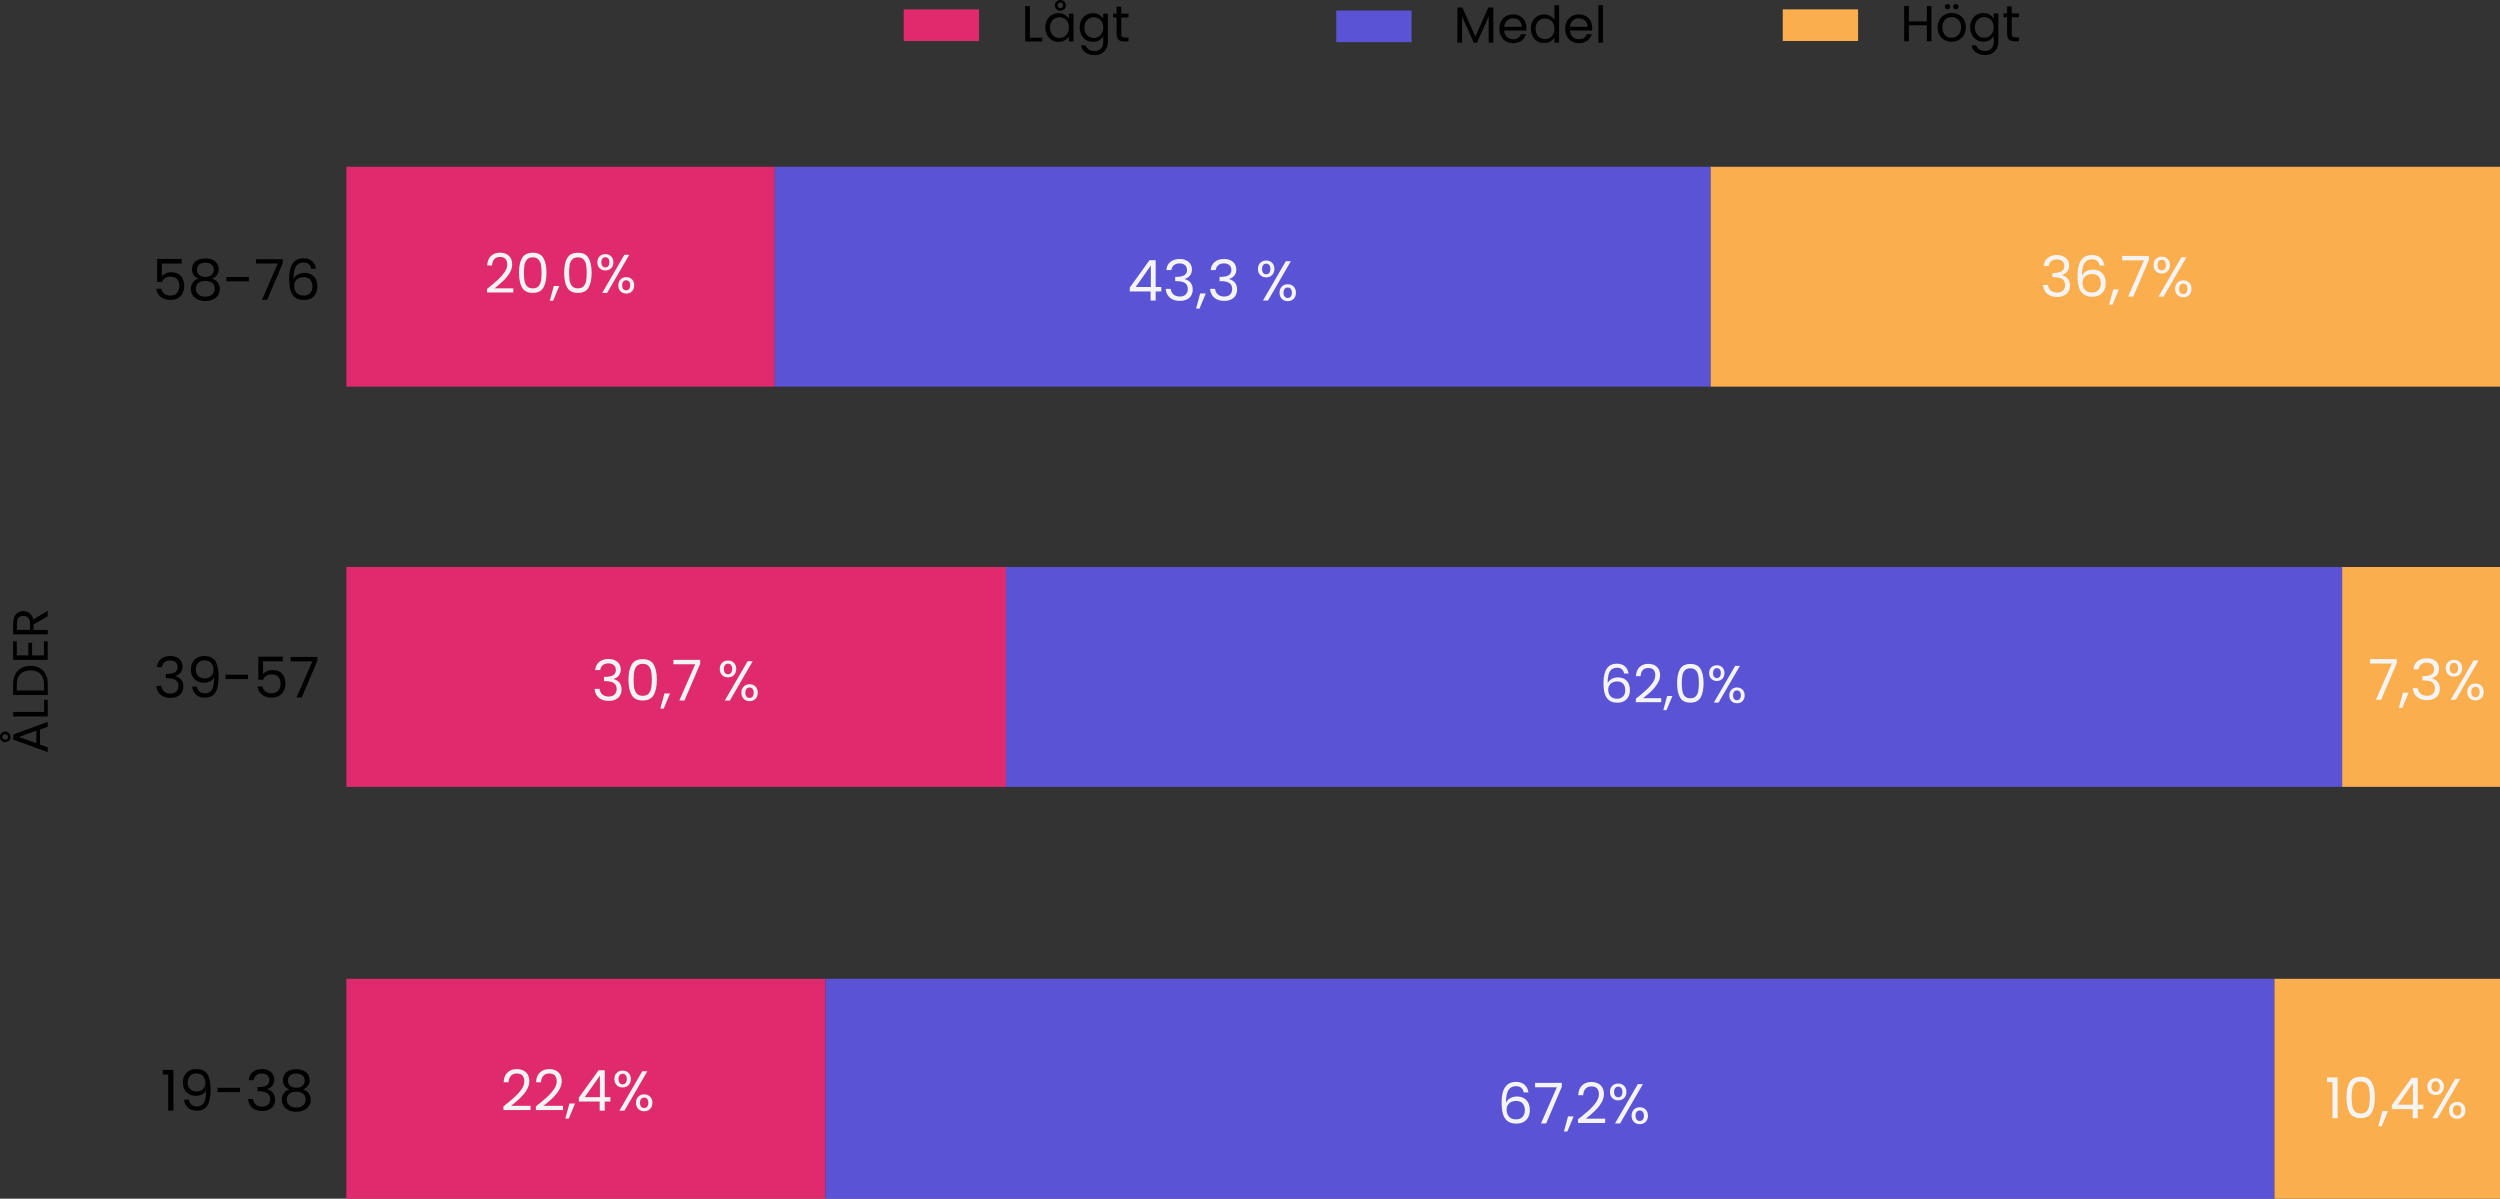 <?xml version="1.0" encoding="UTF-8"?>
<svg id="Lager_1" data-name="Lager 1" xmlns="http://www.w3.org/2000/svg" viewBox="0 0 443.44 212.61">
  <rect x="0" y="0" width="443.44" height="212.61" fill="#333333" stroke="none"/>
  <defs>
    <style>
      .cls-1 {
        fill: #5b53d5;
      }

      .cls-2 {
        fill: #faae4e;
      }

      .cls-3 {
        fill: #f4f4f4;
      }

      .cls-4 {
        fill: #df2b6d;
      }
    </style>
  </defs>
  <rect class="cls-4" x="61.44" y="29.58" width="75.99" height="39"/>
  <rect class="cls-1" x="137.43" y="29.58" width="165.99" height="39"/>
  <rect class="cls-2" x="303.43" y="29.58" width="140.02" height="39"/>
  <rect class="cls-4" x="160.3" y="1.66" width="13.36" height="5.61"/>
  <rect class="cls-1" x="237.02" y="1.87" width="13.36" height="5.61"/>
  <rect class="cls-2" x="316.22" y="1.66" width="13.36" height="5.61"/>
  <rect class="cls-4" x="61.44" y="100.57" width="117" height="39"/>
  <rect class="cls-1" x="178.44" y="100.57" width="237" height="39"/>
  <rect class="cls-2" x="415.44" y="100.57" width="28" height="39"/>
  <rect class="cls-4" x="61.44" y="173.61" width="85" height="39"/>
  <rect class="cls-1" x="146.44" y="173.61" width="256.98" height="39"/>
  <rect class="cls-2" x="403.43" y="173.61" width="40.02" height="39"/>
  <g>
    <path class="cls-3" d="M200.39,51.7v-.69l3.51-4.86h1.09v4.76h1v.79h-1v1.61h-.9v-1.61h-3.7ZM204.13,47.1l-2.69,3.81h2.69v-3.81Z"/>
    <path class="cls-3" d="M207.59,46.46c.43-.35.98-.52,1.66-.52.45,0,.84.08,1.17.25s.58.38.75.67.25.6.25.95c0,.41-.12.77-.35,1.07-.24.3-.54.49-.92.58v.05c.43.11.78.32,1.03.63s.38.72.38,1.23c0,.38-.09.72-.26,1.03s-.43.54-.78.71c-.35.17-.76.26-1.25.26-.71,0-1.29-.18-1.74-.55-.45-.37-.71-.9-.76-1.58h.88c.05.4.21.73.49.98.28.25.65.38,1.12.38s.82-.12,1.06-.37.37-.56.37-.95c0-.5-.17-.86-.5-1.08-.33-.22-.84-.33-1.51-.33h-.23v-.76h.24c.61,0,1.08-.11,1.39-.3s.47-.5.47-.92c0-.35-.12-.64-.35-.85-.23-.21-.56-.32-.98-.32s-.75.11-1,.32c-.25.21-.4.5-.45.86h-.89c.05-.61.28-1.09.71-1.44Z"/>
    <path class="cls-3" d="M213.88,52.05l-1.12,2.69h-.61l.73-2.69h1Z"/>
    <path class="cls-3" d="M215.46,46.46c.43-.35.98-.52,1.66-.52.45,0,.84.08,1.17.25s.58.38.75.67.25.6.25.95c0,.41-.12.77-.35,1.07-.24.3-.54.49-.92.58v.05c.43.11.78.32,1.03.63s.38.72.38,1.23c0,.38-.09.72-.26,1.03s-.43.54-.78.71c-.35.17-.76.26-1.25.26-.71,0-1.29-.18-1.74-.55-.45-.37-.71-.9-.76-1.58h.88c.05.4.21.73.49.98.28.25.65.38,1.12.38s.82-.12,1.06-.37.37-.56.37-.95c0-.5-.17-.86-.5-1.08-.33-.22-.84-.33-1.51-.33h-.23v-.76h.24c.61,0,1.08-.11,1.39-.3s.47-.5.47-.92c0-.35-.12-.64-.35-.85-.23-.21-.56-.32-.98-.32s-.75.11-1,.32c-.25.21-.4.5-.45.86h-.89c.05-.61.28-1.09.71-1.44Z"/>
    <path class="cls-3" d="M223.54,46.62c.27-.27.62-.41,1.05-.41s.78.13,1.05.41c.27.27.41.63.41,1.08s-.14.82-.41,1.09c-.27.27-.62.41-1.05.41s-.78-.14-1.05-.41c-.27-.27-.41-.63-.41-1.09s.14-.82.41-1.08ZM224.06,47.01c-.13.16-.2.39-.2.7s.06.54.2.7c.13.16.31.24.53.24s.41-.08.54-.25c.13-.16.2-.39.2-.69s-.07-.54-.2-.7-.31-.24-.54-.24-.4.08-.53.24ZM228.97,46.33l-4.05,6.98h-.9l4.05-6.98h.9ZM227.37,50.83c.27-.27.62-.41,1.05-.41s.77.13,1.04.41c.27.27.41.63.41,1.09s-.14.82-.41,1.09-.62.41-1.04.41-.78-.13-1.05-.41c-.27-.27-.41-.63-.41-1.09s.14-.83.41-1.09ZM227.87,51.23c-.13.16-.2.39-.2.7s.07.53.2.68c.13.16.31.24.54.24s.41-.08.54-.24c.13-.16.2-.38.2-.68s-.07-.54-.2-.7c-.13-.16-.31-.23-.54-.23s-.41.08-.54.23Z"/>
  </g>
  <g>
    <path class="cls-3" d="M363.19,45.76c.43-.35.98-.52,1.66-.52.45,0,.84.08,1.17.25s.58.38.75.67.25.6.25.95c0,.41-.12.77-.35,1.07-.24.3-.54.49-.92.58v.05c.43.11.78.32,1.03.63.25.31.38.72.38,1.23,0,.38-.09.72-.26,1.03-.17.3-.43.54-.78.71s-.76.26-1.25.26c-.71,0-1.29-.18-1.74-.55-.45-.37-.71-.9-.76-1.58h.88c.05.4.21.73.49.98.28.25.65.38,1.12.38s.82-.12,1.07-.37.37-.56.37-.95c0-.5-.17-.86-.5-1.08-.33-.22-.84-.33-1.51-.33h-.23v-.76h.24c.61,0,1.08-.11,1.39-.3s.47-.5.47-.92c0-.35-.12-.64-.34-.85-.23-.21-.56-.32-.99-.32s-.75.11-1,.32c-.25.21-.4.5-.45.86h-.89c.05-.61.28-1.09.71-1.44Z"/>
    <path class="cls-3" d="M371.05,45.99c-.59,0-1.04.23-1.33.69-.29.46-.44,1.21-.43,2.25.15-.35.41-.62.76-.82.36-.2.75-.29,1.2-.29.69,0,1.23.21,1.64.64.41.43.62,1.02.62,1.77,0,.45-.09.86-.26,1.22-.18.36-.44.65-.8.86-.36.21-.79.32-1.29.32-.69,0-1.22-.15-1.61-.46-.39-.31-.66-.73-.81-1.27s-.23-1.21-.23-2c0-2.45.85-3.67,2.56-3.67.65,0,1.17.18,1.54.53s.59.8.66,1.34h-.84c-.15-.74-.6-1.11-1.37-1.11ZM370.25,48.77c-.25.12-.46.29-.62.53-.16.24-.24.53-.24.87,0,.51.15.92.44,1.24.29.32.71.47,1.26.47.47,0,.84-.14,1.12-.43s.42-.68.42-1.17c0-.52-.13-.93-.4-1.23-.27-.3-.66-.44-1.17-.44-.29,0-.56.06-.81.17Z"/>
    <path class="cls-3" d="M375.83,51.35l-1.12,2.69h-.61l.73-2.69h1Z"/>
    <path class="cls-3" d="M381.17,46.09l-2.78,6.52h-.92l2.82-6.43h-3.86v-.78h4.74v.69Z"/>
    <path class="cls-3" d="M382.39,45.93c.27-.27.62-.41,1.05-.41s.78.13,1.05.41c.27.27.41.63.41,1.08s-.14.82-.41,1.09c-.27.27-.62.41-1.05.41s-.78-.14-1.05-.41c-.27-.27-.41-.63-.41-1.09s.14-.82.41-1.08ZM382.91,46.32c-.13.16-.2.39-.2.7s.06.54.2.7c.13.16.31.24.53.24s.41-.08.54-.25c.13-.16.2-.39.2-.69s-.07-.54-.2-.7c-.13-.16-.31-.24-.54-.24s-.4.08-.53.24ZM387.82,45.63l-4.05,6.98h-.9l4.05-6.98h.9ZM386.22,50.14c.27-.27.62-.41,1.05-.41s.78.13,1.04.41c.27.27.41.63.41,1.09s-.13.82-.41,1.09c-.27.27-.62.41-1.04.41s-.78-.13-1.05-.41c-.27-.27-.41-.63-.41-1.09s.14-.83.41-1.09ZM386.72,50.54c-.13.16-.2.39-.2.7s.07.53.2.68c.13.16.31.24.54.24s.41-.08.54-.24c.13-.16.2-.38.2-.68s-.07-.54-.2-.7c-.13-.16-.31-.23-.54-.23s-.41.08-.54.23Z"/>
  </g>
  <g>
    <path class="cls-3" d="M106.28,117.41c.43-.35.98-.52,1.66-.52.45,0,.84.08,1.17.25s.58.38.75.67.25.6.25.95c0,.41-.12.77-.35,1.07-.24.3-.54.49-.92.58v.05c.43.11.78.32,1.03.63s.38.72.38,1.23c0,.38-.09.72-.26,1.03s-.43.54-.78.71c-.35.17-.76.26-1.25.26-.71,0-1.29-.18-1.74-.55-.45-.37-.71-.9-.76-1.58h.88c.05.4.21.73.49.98.28.25.65.38,1.12.38s.82-.12,1.06-.37.37-.56.37-.95c0-.5-.17-.86-.5-1.08-.33-.22-.84-.33-1.51-.33h-.23v-.76h.24c.61,0,1.08-.11,1.39-.3s.47-.5.47-.92c0-.35-.12-.64-.35-.85-.23-.21-.56-.32-.98-.32s-.75.11-1,.32c-.25.21-.4.5-.45.86h-.89c.05-.61.28-1.09.71-1.44Z"/>
    <path class="cls-3" d="M112.04,117.88c.37-.64,1.03-.96,1.96-.96s1.58.32,1.95.96c.37.64.56,1.54.56,2.68s-.19,2.07-.56,2.72c-.37.65-1.02.97-1.95.97s-1.59-.32-1.96-.97c-.37-.65-.56-1.55-.56-2.72s.19-2.04.56-2.68ZM115.5,119.09c-.08-.4-.23-.73-.47-.97-.24-.25-.58-.37-1.02-.37s-.8.12-1.04.37c-.24.25-.39.57-.47.97s-.11.9-.11,1.47.04,1.1.11,1.51c.08.41.23.73.47.98.24.25.58.37,1.04.37s.79-.12,1.02-.37c.24-.25.39-.57.47-.98.08-.41.12-.91.12-1.51s-.04-1.07-.12-1.47Z"/>
    <path class="cls-3" d="M118.85,123l-1.12,2.69h-.61l.73-2.69h1Z"/>
    <path class="cls-3" d="M124.19,117.74l-2.78,6.52h-.92l2.82-6.43h-3.86v-.78h4.74v.69Z"/>
    <path class="cls-3" d="M128.08,117.57c.27-.27.62-.41,1.05-.41s.78.13,1.05.41c.27.27.41.63.41,1.08s-.14.82-.41,1.09c-.27.27-.62.41-1.05.41s-.78-.14-1.05-.41c-.27-.27-.41-.63-.41-1.09s.14-.82.41-1.08ZM128.6,117.96c-.13.16-.2.39-.2.7s.06.54.2.7c.13.16.31.24.53.24s.41-.08.54-.25c.13-.16.2-.39.2-.69s-.07-.54-.2-.7-.31-.24-.54-.24-.4.08-.53.24ZM133.51,117.28l-4.05,6.98h-.9l4.05-6.98h.9ZM131.91,121.78c.27-.27.62-.41,1.05-.41s.77.13,1.04.41c.27.27.41.63.41,1.09s-.14.82-.41,1.09-.62.41-1.04.41-.78-.13-1.05-.41c-.27-.27-.41-.63-.41-1.09s.14-.83.41-1.09ZM132.41,122.18c-.13.16-.2.39-.2.7s.07.53.2.68c.13.16.31.24.54.24s.41-.08.54-.24c.13-.16.2-.38.2-.68s-.07-.54-.2-.7c-.13-.16-.31-.23-.54-.23s-.41.08-.54.23Z"/>
  </g>
  <g>
    <path class="cls-3" d="M425.13,117.61l-2.78,6.52h-.92l2.82-6.43h-3.86v-.78h4.74v.69Z"/>
    <path class="cls-3" d="M427.23,122.87l-1.12,2.69h-.61l.73-2.69h1Z"/>
    <path class="cls-3" d="M428.81,117.28c.43-.35.98-.52,1.66-.52.45,0,.84.08,1.17.25s.58.38.75.67.25.6.25.95c0,.41-.12.77-.36,1.07-.24.3-.54.49-.92.58v.05c.43.11.78.32,1.03.63.25.31.38.72.38,1.23,0,.38-.09.72-.26,1.03-.17.3-.43.54-.78.71-.35.17-.76.26-1.25.26-.71,0-1.29-.18-1.74-.55s-.71-.9-.76-1.58h.88c.05.4.21.73.49.98.28.25.65.38,1.12.38s.82-.12,1.06-.37.37-.56.37-.95c0-.5-.17-.86-.5-1.08-.33-.22-.84-.33-1.51-.33h-.23v-.76h.24c.61,0,1.08-.11,1.39-.3s.47-.5.47-.92c0-.35-.12-.64-.35-.85-.23-.21-.56-.32-.98-.32s-.75.11-1,.32c-.25.21-.4.5-.45.86h-.89c.05-.61.28-1.09.71-1.44Z"/>
    <path class="cls-3" d="M434.22,117.44c.27-.27.62-.41,1.05-.41s.78.13,1.05.41c.27.27.41.63.41,1.08s-.14.82-.41,1.09c-.27.27-.62.41-1.05.41s-.78-.14-1.05-.41c-.27-.27-.41-.63-.41-1.09s.14-.82.41-1.08ZM434.73,117.83c-.13.16-.2.39-.2.7s.06.54.2.7c.13.16.31.24.53.24s.41-.08.54-.25c.13-.16.2-.39.2-.69s-.07-.54-.2-.7c-.13-.16-.31-.24-.54-.24s-.4.08-.53.24ZM439.64,117.15l-4.05,6.98h-.9l4.05-6.98h.9ZM438.05,121.65c.27-.27.62-.41,1.05-.41s.78.13,1.04.41c.27.27.41.63.41,1.09s-.13.82-.41,1.09c-.27.27-.62.41-1.04.41s-.78-.13-1.05-.41c-.27-.27-.41-.63-.41-1.09s.14-.83.41-1.09ZM438.55,122.05c-.13.16-.2.39-.2.7s.07.53.2.68c.13.16.31.24.54.24s.41-.08.54-.24c.13-.16.2-.38.2-.68s-.07-.54-.2-.7c-.13-.16-.31-.23-.54-.23s-.41.08-.54.23Z"/>
  </g>
  <g>
    <path class="cls-3" d="M91.29,194.59c.48-.44.88-.89,1.21-1.37.33-.48.5-.94.5-1.4,0-.43-.1-.78-.31-1.03s-.55-.38-1.02-.38-.8.14-1.05.42c-.25.28-.39.66-.41,1.14h-.88c.03-.75.25-1.32.68-1.73.43-.41.98-.61,1.65-.61s1.23.19,1.63.57.6.9.6,1.57c0,.55-.17,1.09-.49,1.61-.33.52-.71.98-1.12,1.38-.42.4-.96.86-1.61,1.38h3.44v.76h-4.81v-.65c.85-.68,1.51-1.24,1.99-1.67Z"/>
    <path class="cls-3" d="M97.04,194.59c.48-.44.88-.89,1.21-1.37.33-.48.5-.94.5-1.4,0-.43-.1-.78-.31-1.03s-.55-.38-1.02-.38-.8.14-1.05.42c-.25.28-.39.66-.41,1.14h-.88c.03-.75.25-1.32.68-1.73.43-.41.98-.61,1.65-.61s1.23.19,1.63.57.6.9.6,1.57c0,.55-.17,1.09-.49,1.61-.33.52-.71.98-1.12,1.38-.42.4-.96.86-1.61,1.38h3.44v.76h-4.81v-.65c.85-.68,1.51-1.24,1.99-1.67Z"/>
    <path class="cls-3" d="M102,195.74l-1.12,2.69h-.61l.73-2.69h1Z"/>
    <path class="cls-3" d="M102.67,195.39v-.69l3.51-4.86h1.09v4.76h1v.79h-1v1.61h-.9v-1.61h-3.7ZM106.41,190.79l-2.69,3.81h2.69v-3.81Z"/>
    <path class="cls-3" d="M109.39,190.31c.27-.27.62-.41,1.05-.41s.78.13,1.05.41c.27.27.41.63.41,1.08s-.14.82-.41,1.09c-.27.27-.62.41-1.05.41s-.78-.14-1.05-.41c-.27-.27-.41-.63-.41-1.09s.14-.82.41-1.08ZM109.91,190.7c-.13.16-.2.39-.2.7s.06.54.2.7c.13.16.31.24.53.24s.41-.08.54-.25c.13-.16.2-.39.2-.69s-.07-.54-.2-.7-.31-.24-.54-.24-.4.08-.53.24ZM114.82,190.02l-4.05,6.98h-.9l4.05-6.98h.9ZM113.22,194.52c.27-.27.62-.41,1.05-.41s.77.13,1.04.41c.27.27.41.63.41,1.09s-.14.82-.41,1.09-.62.41-1.04.41-.78-.13-1.05-.41c-.27-.27-.41-.63-.41-1.09s.14-.83.41-1.09ZM113.72,194.92c-.13.16-.2.39-.2.7s.07.53.2.68c.13.16.31.24.54.24s.41-.08.54-.24c.13-.16.2-.38.2-.68s-.07-.54-.2-.7c-.13-.16-.31-.23-.54-.23s-.41.08-.54.23Z"/>
  </g>
  <g>
    <path class="cls-3" d="M268.89,192.66c-.59,0-1.04.23-1.33.69-.29.46-.44,1.21-.43,2.25.15-.35.41-.62.77-.82.36-.2.75-.29,1.19-.29.69,0,1.23.21,1.65.64.41.43.62,1.02.62,1.77,0,.45-.09.86-.27,1.22-.18.36-.44.65-.8.86-.36.21-.79.32-1.29.32-.69,0-1.22-.15-1.61-.46-.39-.31-.66-.73-.81-1.27s-.23-1.21-.23-2c0-2.45.85-3.67,2.56-3.67.65,0,1.17.18,1.54.53.37.35.59.8.66,1.34h-.84c-.15-.74-.6-1.11-1.37-1.11ZM268.09,195.44c-.25.12-.46.29-.61.53-.16.24-.24.53-.24.87,0,.51.15.92.44,1.24s.71.47,1.26.47c.47,0,.84-.14,1.11-.43.28-.29.42-.68.42-1.17,0-.52-.13-.93-.4-1.23-.27-.3-.66-.44-1.17-.44-.29,0-.56.06-.81.17Z"/>
    <path class="cls-3" d="M277.03,192.76l-2.78,6.52h-.92l2.82-6.43h-3.86v-.78h4.74v.69Z"/>
    <path class="cls-3" d="M279.13,198.02l-1.12,2.69h-.61l.73-2.69h1Z"/>
    <path class="cls-3" d="M281.9,196.88c.48-.44.88-.89,1.21-1.37.33-.48.5-.94.5-1.4,0-.43-.11-.78-.32-1.03s-.55-.38-1.01-.38-.8.14-1.05.42c-.25.28-.39.66-.41,1.14h-.88c.03-.75.25-1.32.68-1.73s.98-.61,1.65-.61,1.23.19,1.63.57.6.9.6,1.57c0,.55-.17,1.09-.49,1.61-.33.52-.71.98-1.12,1.38-.42.4-.96.86-1.61,1.38h3.44v.76h-4.81v-.65c.85-.68,1.51-1.24,1.99-1.67Z"/>
    <path class="cls-3" d="M285.98,192.6c.27-.27.62-.41,1.05-.41s.78.13,1.05.41c.27.27.41.63.41,1.08s-.14.82-.41,1.09c-.27.27-.62.41-1.05.41s-.78-.14-1.05-.41c-.27-.27-.41-.63-.41-1.09s.14-.82.41-1.08ZM286.5,192.99c-.13.16-.2.39-.2.7s.07.54.2.7c.13.16.31.24.54.24s.41-.08.54-.25c.13-.16.2-.39.2-.69s-.07-.54-.2-.7c-.13-.16-.31-.24-.54-.24s-.41.08-.54.24ZM291.41,192.3l-4.05,6.98h-.9l4.05-6.98h.9ZM289.81,196.81c.27-.27.62-.41,1.05-.41s.77.13,1.04.41.41.63.41,1.09-.14.82-.41,1.09c-.27.27-.62.41-1.04.41s-.78-.13-1.05-.41c-.27-.27-.41-.63-.41-1.09s.14-.83.41-1.09ZM290.31,197.21c-.13.16-.2.39-.2.7s.07.53.2.68c.13.16.31.24.54.24s.41-.08.54-.24c.13-.16.2-.38.2-.68s-.07-.54-.2-.7c-.13-.16-.31-.23-.54-.23s-.41.08-.54.23Z"/>
  </g>
  <g>
    <path class="cls-3" d="M412.77,191.94v-.83h1.88v7.23h-.92v-6.4h-.96Z"/>
    <path class="cls-3" d="M416.77,191.96c.37-.64,1.03-.96,1.96-.96s1.58.32,1.95.96c.37.64.56,1.54.56,2.68s-.19,2.07-.56,2.72c-.37.65-1.02.97-1.95.97s-1.59-.32-1.96-.97c-.37-.65-.56-1.55-.56-2.72s.19-2.04.56-2.68ZM420.23,193.17c-.08-.4-.23-.73-.47-.97-.24-.25-.58-.37-1.02-.37s-.8.12-1.04.37c-.24.25-.39.57-.47.97-.08.4-.11.9-.11,1.47s.04,1.1.11,1.51c.08.41.23.73.47.98.24.25.58.37,1.04.37s.79-.12,1.02-.37c.24-.25.39-.57.47-.98.08-.41.12-.91.12-1.51s-.04-1.07-.12-1.47Z"/>
    <path class="cls-3" d="M423.58,197.08l-1.12,2.69h-.61l.73-2.69h1Z"/>
    <path class="cls-3" d="M424.25,196.73v-.69l3.51-4.86h1.09v4.76h1v.79h-1v1.61h-.9v-1.61h-3.7ZM427.99,192.13l-2.69,3.81h2.69v-3.81Z"/>
    <path class="cls-3" d="M430.97,191.65c.27-.27.62-.41,1.05-.41s.78.13,1.05.41c.27.27.41.63.41,1.08s-.14.82-.41,1.09c-.27.27-.62.41-1.05.41s-.78-.14-1.05-.41c-.27-.27-.41-.63-.41-1.09s.14-.82.41-1.08ZM431.49,192.04c-.13.16-.2.39-.2.7s.06.54.2.7c.13.16.31.24.53.24s.41-.08.54-.25c.13-.16.2-.39.2-.69s-.07-.54-.2-.7c-.13-.16-.31-.24-.54-.24s-.4.08-.53.24ZM436.4,191.36l-4.05,6.98h-.9l4.05-6.98h.9ZM434.8,195.86c.27-.27.62-.41,1.05-.41s.78.13,1.04.41c.27.27.41.63.41,1.09s-.13.82-.41,1.09c-.27.27-.62.41-1.04.41s-.78-.13-1.05-.41c-.27-.27-.41-.63-.41-1.09s.14-.83.41-1.09ZM435.3,196.26c-.13.16-.2.39-.2.7s.07.53.2.68c.13.16.31.24.54.24s.41-.08.54-.24c.13-.16.2-.38.2-.68s-.07-.54-.2-.7c-.13-.16-.31-.23-.54-.23s-.41.08-.54.23Z"/>
  </g>
  <g>
    <path d="M32.22,46.74h-3.51v2.28c.15-.21.38-.39.68-.52.3-.14.62-.21.97-.21.55,0,1,.12,1.35.35.35.23.59.53.74.89.15.36.23.75.23,1.15,0,.48-.09.91-.27,1.29-.18.38-.46.68-.82.9-.37.22-.83.33-1.38.33-.7,0-1.27-.18-1.7-.54-.43-.36-.7-.84-.79-1.44h.89c.09.38.27.68.55.89.28.21.63.32,1.06.32.53,0,.92-.16,1.19-.48.27-.32.4-.73.4-1.25s-.13-.92-.4-1.21c-.27-.28-.66-.42-1.18-.42-.35,0-.66.08-.93.25s-.46.4-.57.69h-.86v-4.08h4.35v.8Z"/>
    <path d="M34.35,48.78c-.2-.28-.3-.62-.3-1.02,0-.36.09-.69.27-.98.18-.29.45-.52.81-.69.36-.17.79-.25,1.29-.25s.94.08,1.29.25c.36.17.63.4.81.69.18.29.27.62.27.98,0,.39-.1.73-.31,1.02-.21.29-.49.5-.85.65.41.13.74.35.98.66.24.32.37.7.37,1.15s-.11.81-.32,1.14-.52.57-.9.75c-.39.18-.84.27-1.35.27s-.95-.09-1.33-.27c-.38-.18-.68-.43-.9-.75s-.32-.7-.32-1.14.12-.83.36-1.15c.24-.32.57-.54.98-.66-.37-.15-.66-.36-.86-.64ZM35.21,50.16c-.31.23-.47.58-.47,1.04,0,.43.15.77.45,1.03.3.26.71.39,1.23.39s.92-.13,1.22-.39c.3-.26.45-.6.45-1.03s-.15-.79-.46-1.02-.71-.35-1.21-.35-.9.11-1.21.34ZM37.52,46.93c-.27-.22-.63-.33-1.1-.33s-.82.11-1.09.33-.4.54-.4.95c0,.37.14.67.42.9.28.23.63.34,1.07.34s.81-.11,1.08-.34c.28-.23.42-.53.42-.91,0-.41-.13-.72-.4-.94Z"/>
    <path d="M44.15,49.13v.77h-3.99v-.77h3.99Z"/>
    <path d="M50.16,46.66l-2.78,6.52h-.92l2.82-6.43h-3.86v-.78h4.74v.69Z"/>
    <path d="M53.83,46.56c-.59,0-1.04.23-1.33.69-.29.46-.44,1.21-.43,2.25.15-.35.41-.62.77-.81.36-.2.75-.29,1.19-.29.69,0,1.23.21,1.65.64s.62,1.02.62,1.77c0,.45-.09.86-.27,1.22-.18.36-.44.65-.8.86-.36.21-.79.32-1.29.32-.69,0-1.22-.15-1.61-.46s-.66-.73-.81-1.27-.23-1.21-.23-2c0-2.45.85-3.67,2.56-3.67.65,0,1.17.18,1.54.53.37.35.59.8.66,1.34h-.84c-.15-.74-.6-1.11-1.37-1.11ZM53.03,49.33c-.25.12-.46.29-.61.53-.16.24-.24.52-.24.86,0,.51.15.92.44,1.24.29.32.71.47,1.26.47.47,0,.84-.14,1.11-.43.28-.29.42-.68.42-1.18,0-.52-.13-.93-.4-1.23-.27-.3-.66-.44-1.17-.44-.29,0-.56.06-.81.17Z"/>
  </g>
  <g>
    <path d="M28.55,116.88c.43-.35.98-.52,1.66-.52.45,0,.84.08,1.17.25.33.16.58.38.75.67s.25.6.25.95c0,.41-.12.77-.35,1.07-.24.3-.54.49-.92.58v.05c.43.11.78.32,1.03.63s.38.72.38,1.23c0,.38-.09.72-.26,1.03s-.43.54-.78.71c-.35.17-.76.26-1.25.26-.71,0-1.29-.18-1.74-.55-.45-.37-.71-.89-.76-1.58h.88c.05.4.21.73.49.98.28.25.65.38,1.12.38s.82-.12,1.06-.37.37-.56.37-.94c0-.5-.17-.86-.5-1.08-.33-.22-.84-.33-1.51-.33h-.23v-.76h.24c.61,0,1.08-.11,1.39-.3.31-.2.47-.5.47-.92,0-.35-.12-.64-.35-.85-.23-.21-.56-.32-.98-.32s-.75.11-1,.32c-.25.21-.4.5-.45.86h-.89c.05-.61.28-1.09.71-1.44Z"/>
    <path d="M35.38,122.67c.24.21.57.31.99.31.55,0,.96-.22,1.22-.65.26-.43.39-1.16.38-2.19-.14.3-.37.54-.7.71s-.69.25-1.09.25c-.45,0-.84-.09-1.19-.27-.35-.18-.62-.45-.83-.81-.2-.35-.3-.78-.3-1.28,0-.71.21-1.29.62-1.72.41-.44,1-.66,1.76-.66.93,0,1.59.3,1.97.91.38.61.56,1.51.56,2.71,0,.84-.08,1.53-.23,2.08s-.4.96-.76,1.25c-.36.29-.84.43-1.46.43-.68,0-1.21-.18-1.59-.55-.38-.37-.6-.83-.65-1.4h.84c.07.38.22.67.46.88ZM37.43,119.92c.29-.28.43-.65.43-1.12,0-.5-.14-.9-.42-1.21-.28-.31-.67-.46-1.18-.46-.47,0-.84.15-1.11.44-.28.29-.42.68-.42,1.16s.14.88.41,1.17c.27.29.67.44,1.19.44.45,0,.81-.14,1.1-.42Z"/>
    <path d="M44,119.68v.77h-3.99v-.77h3.99Z"/>
    <path d="M50.17,117.29h-3.51v2.28c.15-.21.38-.39.68-.52.3-.14.62-.21.97-.21.55,0,1,.12,1.35.34.35.23.59.53.74.89.15.36.23.75.23,1.15,0,.48-.09.91-.27,1.29-.18.38-.46.68-.82.9-.37.22-.83.33-1.38.33-.7,0-1.27-.18-1.7-.54-.43-.36-.7-.84-.79-1.44h.89c.09.38.27.68.55.89.28.21.63.32,1.06.32.53,0,.92-.16,1.19-.47s.4-.74.4-1.25-.13-.92-.4-1.21-.66-.42-1.18-.42c-.35,0-.66.08-.93.25s-.46.4-.57.69h-.86v-4.08h4.35v.8Z"/>
    <path d="M56.29,117.21l-2.78,6.52h-.92l2.82-6.43h-3.86v-.78h4.74v.69Z"/>
  </g>
  <g>
    <path d="M28.88,190.6v-.83h1.88v7.23h-.92v-6.4h-.96Z"/>
    <path d="M33.96,195.94c.24.21.57.31.99.31.55,0,.96-.22,1.22-.65.26-.43.39-1.16.38-2.19-.14.3-.37.53-.7.71-.33.17-.69.25-1.09.25-.45,0-.84-.09-1.19-.28s-.62-.45-.83-.8c-.2-.35-.3-.78-.3-1.28,0-.71.21-1.29.62-1.72.41-.44,1-.66,1.76-.66.93,0,1.59.3,1.97.91.38.61.56,1.51.56,2.71,0,.84-.08,1.53-.23,2.08s-.4.96-.76,1.25c-.36.29-.84.43-1.46.43-.68,0-1.21-.18-1.59-.55-.38-.37-.6-.83-.65-1.4h.84c.07.38.22.67.46.88ZM36,193.19c.29-.28.43-.65.43-1.12,0-.5-.14-.9-.42-1.21-.28-.31-.67-.46-1.18-.46-.47,0-.84.15-1.11.44-.28.29-.42.68-.42,1.16s.14.88.41,1.17c.27.29.67.44,1.19.44.45,0,.81-.14,1.1-.42Z"/>
    <path d="M42.57,192.95v.77h-3.99v-.77h3.99Z"/>
    <path d="M44.82,190.15c.43-.35.98-.52,1.66-.52.45,0,.84.08,1.17.25s.58.38.75.67c.17.28.25.6.25.95,0,.41-.12.77-.35,1.07s-.54.49-.92.58v.05c.43.11.78.32,1.03.63.25.31.38.72.38,1.23,0,.38-.09.72-.26,1.03-.17.3-.43.54-.78.71-.35.17-.76.26-1.25.26-.71,0-1.29-.18-1.74-.55-.45-.37-.71-.9-.76-1.58h.88c.05.4.21.73.49.98.28.25.65.38,1.12.38s.82-.12,1.06-.36.37-.56.37-.95c0-.5-.17-.86-.5-1.08-.33-.22-.84-.33-1.51-.33h-.23v-.76h.24c.61,0,1.08-.11,1.39-.3.31-.2.47-.5.47-.92,0-.35-.12-.64-.35-.85-.23-.21-.56-.32-.98-.32s-.75.11-1,.32c-.25.21-.4.5-.45.86h-.89c.05-.61.28-1.09.71-1.44Z"/>
    <path d="M50.48,192.6c-.2-.28-.3-.62-.3-1.02,0-.36.09-.69.27-.98.18-.29.45-.52.81-.69.36-.17.79-.25,1.29-.25s.94.08,1.29.25c.36.17.63.4.81.69.18.29.27.62.27.98,0,.39-.1.72-.31,1.01-.21.29-.49.5-.85.65.41.13.74.35.98.66.24.32.37.7.37,1.15s-.11.81-.32,1.13-.52.57-.9.75c-.39.18-.84.27-1.35.27s-.95-.09-1.33-.27-.68-.43-.9-.75-.32-.7-.32-1.13.12-.83.36-1.15c.24-.32.57-.54.98-.66-.37-.15-.66-.36-.86-.64ZM51.34,193.99c-.31.23-.47.58-.47,1.04,0,.43.15.77.45,1.03.3.26.71.39,1.23.39s.92-.13,1.22-.39c.3-.26.45-.6.45-1.03s-.15-.79-.46-1.02c-.31-.24-.71-.36-1.21-.36s-.9.12-1.21.34ZM53.65,190.75c-.27-.22-.63-.33-1.1-.33s-.82.11-1.09.33c-.27.22-.4.54-.4.95,0,.37.14.67.42.9.28.23.63.34,1.07.34s.81-.11,1.08-.34c.28-.23.42-.53.42-.91,0-.41-.13-.72-.4-.94Z"/>
  </g>
  <g>
    <path class="cls-3" d="M286.8,118.44c-.55,0-.97.21-1.24.64-.27.43-.41,1.13-.4,2.11.14-.32.38-.58.72-.76.33-.18.71-.28,1.12-.28.64,0,1.15.2,1.54.6.38.4.57.95.57,1.65,0,.42-.08.8-.25,1.14-.17.34-.41.6-.75.8-.33.2-.74.3-1.21.3-.64,0-1.14-.14-1.5-.43-.36-.29-.61-.68-.76-1.19-.14-.51-.22-1.13-.22-1.87,0-2.29.8-3.43,2.39-3.43.61,0,1.09.17,1.44.5s.55.75.62,1.25h-.79c-.14-.69-.56-1.04-1.28-1.04ZM286.05,121.04c-.24.11-.43.27-.57.5-.15.22-.22.49-.22.81,0,.47.14.86.41,1.15.27.3.67.44,1.18.44.44,0,.78-.14,1.04-.41.26-.27.39-.64.39-1.1,0-.49-.12-.87-.37-1.14-.25-.28-.61-.42-1.09-.42-.27,0-.52.05-.76.16Z"/>
    <path class="cls-3" d="M292.01,122.38c.45-.41.83-.84,1.14-1.28.31-.45.46-.88.46-1.31,0-.41-.1-.72-.29-.96s-.51-.35-.95-.35-.75.13-.99.4c-.23.26-.36.62-.38,1.06h-.82c.02-.7.24-1.24.64-1.62.4-.38.91-.57,1.54-.57s1.15.18,1.53.53c.38.36.57.85.57,1.47,0,.52-.15,1.02-.46,1.51-.31.49-.66.92-1.05,1.29-.39.37-.89.8-1.51,1.29h3.22v.71h-4.5v-.61c.79-.64,1.41-1.16,1.86-1.57Z"/>
    <path class="cls-3" d="M296.65,123.45l-1.05,2.51h-.57l.68-2.51h.93Z"/>
    <path class="cls-3" d="M298,118.67c.35-.6.96-.9,1.83-.9s1.47.3,1.82.9c.35.6.52,1.44.52,2.51s-.17,1.94-.52,2.54c-.35.6-.96.91-1.82.91s-1.48-.3-1.83-.91c-.35-.6-.52-1.45-.52-2.54s.17-1.91.52-2.51ZM301.23,119.8c-.07-.38-.22-.68-.44-.91s-.54-.35-.96-.35-.75.11-.97.35c-.22.23-.37.53-.44.91-.07.38-.11.84-.11,1.38s.04,1.03.11,1.41c.07.38.22.69.44.92.22.23.54.35.97.35s.74-.11.96-.35c.22-.23.37-.54.44-.92.07-.38.11-.85.11-1.41s-.04-1-.11-1.38Z"/>
    <path class="cls-3" d="M303.54,118.38c.26-.25.58-.38.98-.38s.73.13.98.38c.26.25.38.59.38,1.01s-.13.77-.38,1.02-.58.38-.98.38-.73-.13-.98-.38-.38-.59-.38-1.02.13-.76.38-1.01ZM304.03,118.75c-.12.15-.18.36-.18.65s.06.5.18.65c.12.15.29.22.5.22s.38-.08.51-.23c.12-.15.19-.37.19-.65s-.06-.5-.19-.65c-.12-.15-.29-.22-.51-.22s-.38.07-.5.22ZM308.62,118.11l-3.79,6.52h-.84l3.79-6.52h.84ZM307.12,122.32c.26-.25.58-.38.98-.38s.72.13.98.38.38.59.38,1.02-.13.76-.38,1.02c-.25.26-.58.38-.98.38s-.73-.13-.98-.38-.38-.59-.38-1.02.13-.77.38-1.02ZM307.59,122.69c-.12.15-.19.36-.19.65s.06.49.19.64c.12.15.29.22.5.22s.38-.07.51-.22c.12-.15.19-.36.19-.64s-.06-.5-.19-.65c-.12-.15-.29-.22-.51-.22s-.38.07-.5.22Z"/>
  </g>
  <g>
    <path class="cls-3" d="M88.31,49.62c.47-.42.86-.87,1.18-1.33.32-.46.48-.92.48-1.36,0-.42-.1-.75-.31-.99-.2-.24-.53-.36-.98-.36s-.78.14-1.02.41c-.24.27-.37.64-.39,1.1h-.85c.03-.72.25-1.28.66-1.68.41-.39.95-.59,1.6-.59s1.19.18,1.58.55c.39.37.59.88.59,1.52,0,.54-.16,1.06-.48,1.57-.32.51-.68.95-1.09,1.34s-.93.83-1.56,1.34h3.33v.74h-4.66v-.63c.82-.66,1.46-1.2,1.93-1.62Z"/>
    <path class="cls-3" d="M92.6,45.77c.36-.62,1-.94,1.9-.94s1.53.31,1.89.94.54,1.49.54,2.6-.18,2.01-.54,2.64c-.36.63-.99.94-1.89.94s-1.54-.31-1.9-.94c-.36-.63-.54-1.51-.54-2.64s.18-1.98.54-2.6ZM95.95,46.95c-.07-.39-.23-.71-.46-.94-.23-.24-.56-.36-.99-.36s-.77.12-1,.36c-.23.24-.38.55-.46.94-.07.39-.11.87-.11,1.43s.04,1.07.11,1.46c.07.39.23.71.46.95s.56.36,1,.36.76-.12.99-.36c.23-.24.38-.56.46-.95.07-.39.11-.88.11-1.46s-.04-1.04-.11-1.43Z"/>
    <path class="cls-3" d="M99.2,50.73l-1.09,2.61h-.59l.71-2.61h.97Z"/>
    <path class="cls-3" d="M100.61,45.77c.36-.62,1-.94,1.9-.94s1.53.31,1.89.94.54,1.49.54,2.6-.18,2.01-.54,2.64c-.36.63-.99.94-1.89.94s-1.54-.31-1.9-.94c-.36-.63-.54-1.51-.54-2.64s.18-1.98.54-2.6ZM103.96,46.95c-.07-.39-.23-.71-.46-.94-.23-.24-.56-.36-.99-.36s-.77.12-1,.36c-.23.24-.38.55-.46.94-.07.39-.11.87-.11,1.43s.04,1.07.11,1.46c.07.39.23.71.46.95s.56.36,1,.36.76-.12.99-.36c.23-.24.38-.56.46-.95.07-.39.11-.88.11-1.46s-.04-1.04-.11-1.43Z"/>
    <path class="cls-3" d="M106.36,45.47c.26-.26.6-.39,1.02-.39s.75.13,1.02.39c.26.26.4.61.4,1.05s-.13.8-.4,1.06c-.27.26-.6.39-1.02.39s-.75-.13-1.02-.39c-.27-.26-.4-.62-.4-1.06s.13-.79.4-1.05ZM106.86,45.85c-.13.15-.19.38-.19.67s.06.52.19.68c.13.15.3.23.52.23s.39-.08.52-.24c.13-.16.19-.38.19-.67s-.06-.52-.19-.67c-.13-.15-.3-.23-.52-.23s-.39.08-.52.23ZM111.62,45.19l-3.93,6.77h-.87l3.93-6.77h.87ZM110.07,49.55c.27-.26.6-.39,1.02-.39s.75.13,1.01.39.39.62.39,1.06-.13.79-.39,1.06c-.26.27-.6.4-1.01.4s-.75-.13-1.02-.39c-.27-.26-.4-.62-.4-1.06s.13-.8.4-1.06ZM110.55,49.94c-.13.15-.19.38-.19.67s.06.51.19.66.3.23.52.23.39-.08.52-.23.19-.37.19-.66-.06-.52-.19-.67c-.13-.15-.3-.23-.52-.23s-.39.08-.52.23Z"/>
  </g>
  <g>
    <path d="M7.1,129.39v2.68l1.36.49v.85l-6.1-2.22v-.92l6.1-2.21v.85l-1.36.49ZM6.45,129.61l-3.1,1.11,3.1,1.11v-2.22ZM1.6,130.04c.17.18.25.4.25.67s-.08.49-.26.67c-.17.18-.39.27-.67.27s-.5-.09-.67-.27c-.17-.18-.26-.4-.26-.67s.08-.49.25-.67c.17-.18.39-.27.67-.27s.51.09.67.27ZM.56,130.38c-.09.09-.14.2-.14.34s.05.25.14.34c.09.09.21.14.36.14s.27-.05.36-.14c.09-.09.14-.2.14-.34s-.05-.25-.14-.34-.21-.14-.36-.14-.27.05-.36.14Z"/>
    <path d="M7.82,126.28v-2.15h.65v2.95H2.33v-.8h5.49Z"/>
    <path d="M2.71,119.63c.25-.49.61-.87,1.07-1.13.46-.26,1.01-.39,1.64-.39s1.17.13,1.63.39c.46.26.81.64,1.06,1.13s.37,1.07.37,1.74v1.91H2.33v-1.91c0-.67.12-1.25.37-1.74ZM7.18,119.55c-.42-.42-1.01-.63-1.77-.63s-1.36.21-1.79.63c-.43.42-.64,1.02-.64,1.81v1.11h4.82v-1.11c0-.79-.21-1.4-.63-1.81Z"/>
    <path d="M2.98,116.25h2.05v-2.24h.66v2.24h2.11v-2.5h.66v3.3H2.32v-3.3h.66v2.5Z"/>
    <path d="M8.47,109.3l-2.51,1.46v.97h2.51v.8H2.33v-1.98c0-.46.08-.86.24-1.18s.37-.56.64-.72c.27-.16.58-.24.92-.24.42,0,.8.12,1.12.37s.54.61.64,1.1l2.57-1.54v.96ZM5.32,111.73v-1.18c0-.43-.11-.76-.32-.98-.21-.22-.5-.33-.86-.33s-.65.11-.84.32c-.2.21-.3.54-.3.98v1.18h2.32Z"/>
  </g>
  <g>
    <path d="M264.88,1.34v6.23h-.82V2.93l-2.07,4.64h-.58l-2.08-4.65v4.65h-.82V1.34h.88l2.3,5.15,2.3-5.15h.87Z"/>
    <path d="M270.74,5.41h-3.94c.03.49.2.87.5,1.14s.67.41,1.1.41c.35,0,.65-.08.89-.25.24-.17.4-.39.5-.66h.88c-.13.47-.4.86-.79,1.16-.4.3-.89.45-1.48.45-.47,0-.89-.1-1.26-.31s-.66-.51-.87-.9c-.21-.39-.32-.84-.32-1.35s.1-.96.31-1.34c.2-.38.49-.68.86-.89s.79-.31,1.27-.31.88.1,1.24.31c.36.2.64.48.83.84.2.36.29.76.29,1.21,0,.16,0,.32-.03.49ZM269.72,3.94c-.14-.23-.33-.4-.56-.51-.24-.12-.5-.18-.79-.18-.41,0-.77.13-1.06.4s-.46.63-.5,1.1h3.11c0-.31-.07-.58-.21-.81Z"/>
    <path d="M271.85,3.76c.2-.38.48-.68.84-.89.36-.21.76-.31,1.2-.31.38,0,.74.09,1.07.27.33.18.58.41.76.7V.91h.83v6.66h-.83v-.93c-.16.29-.4.54-.72.72-.32.19-.69.28-1.12.28s-.83-.11-1.19-.32c-.36-.22-.64-.52-.84-.91-.2-.39-.31-.83-.31-1.33s.1-.95.31-1.33ZM275.49,4.12c-.15-.28-.35-.49-.61-.63s-.54-.22-.84-.22-.58.07-.84.22-.45.35-.6.63c-.15.28-.23.6-.23.97s.08.71.23.99c.15.28.35.49.6.64s.53.22.84.22.59-.07.84-.22.46-.36.61-.64.23-.6.23-.98-.08-.7-.23-.97Z"/>
    <path d="M282.41,5.41h-3.94c.03.49.2.87.5,1.14s.67.41,1.1.41c.35,0,.65-.08.89-.25.24-.17.4-.39.5-.66h.88c-.13.47-.4.86-.79,1.16-.4.3-.89.45-1.48.45-.47,0-.89-.1-1.26-.31s-.66-.51-.87-.9c-.21-.39-.32-.84-.32-1.35s.1-.96.31-1.34c.2-.38.49-.68.86-.89s.79-.31,1.27-.31.88.1,1.24.31c.36.2.64.48.83.84.2.36.29.76.29,1.21,0,.16,0,.32-.03.49ZM281.38,3.94c-.14-.23-.33-.4-.56-.51-.24-.12-.5-.18-.79-.18-.41,0-.77.13-1.06.4s-.46.63-.5,1.1h3.11c0-.31-.07-.58-.21-.81Z"/>
    <path d="M284.33.91v6.66h-.82V.91h.82Z"/>
  </g>
  <g>
    <path d="M182.66,6.69h2.2v.67h-3.01V1.08h.82v5.61Z"/>
    <path d="M185.73,3.54c.2-.38.48-.68.84-.89.36-.21.75-.31,1.19-.31s.81.09,1.12.28c.32.19.56.42.71.7v-.9h.83v4.93h-.83v-.92c-.16.29-.4.53-.72.72-.32.19-.7.28-1.12.28s-.83-.11-1.19-.32c-.35-.22-.63-.52-.84-.91-.2-.39-.31-.83-.31-1.33s.1-.95.31-1.33ZM189.37,3.91c-.15-.28-.35-.49-.61-.63s-.54-.22-.84-.22-.58.07-.84.22-.45.35-.6.63c-.15.28-.23.6-.23.97s.08.71.23.99c.15.28.35.49.6.64s.53.22.84.22.59-.07.84-.22.46-.36.61-.64.23-.6.23-.98-.08-.7-.23-.97ZM188.77,1.63c-.18.17-.41.26-.69.26s-.5-.09-.68-.26c-.19-.17-.28-.4-.28-.68s.09-.51.28-.68c.19-.17.41-.26.68-.26s.51.09.69.26c.18.17.27.4.27.69s-.09.52-.27.69ZM188.43.57c-.09-.09-.21-.14-.35-.14s-.25.05-.35.14c-.09.09-.14.21-.14.36s.05.27.14.37c.09.1.21.14.35.14s.25-.05.35-.14c.09-.1.14-.22.14-.37s-.05-.27-.14-.36Z"/>
    <path d="M194.96,2.62c.32.19.56.42.72.7v-.9h.83v5.04c0,.45-.1.85-.29,1.2-.19.35-.47.63-.82.82-.36.2-.77.3-1.25.3-.65,0-1.19-.15-1.62-.46-.43-.31-.69-.72-.76-1.25h.81c.09.3.28.54.56.72.28.18.62.27,1.02.27.45,0,.82-.14,1.1-.42.28-.28.43-.68.43-1.19v-1.03c-.16.29-.4.53-.72.72-.32.19-.69.29-1.12.29s-.83-.11-1.19-.32c-.36-.22-.64-.52-.84-.91-.2-.39-.31-.83-.31-1.33s.1-.95.31-1.33c.2-.38.48-.68.84-.89.36-.21.75-.31,1.19-.31s.8.09,1.12.28ZM195.46,3.91c-.15-.28-.35-.49-.61-.63s-.54-.22-.84-.22-.58.07-.84.22-.45.35-.6.63c-.15.28-.23.6-.23.97s.08.71.23.99c.15.28.35.49.6.64s.53.22.84.22.59-.07.84-.22.46-.36.61-.64.23-.6.23-.98-.08-.7-.23-.97Z"/>
    <path d="M198.89,3.1v2.91c0,.24.05.41.15.51.1.1.28.15.53.15h.6v.69h-.74c-.46,0-.8-.1-1.03-.31-.23-.21-.34-.56-.34-1.04v-2.91h-.64v-.68h.64v-1.24h.82v1.24h1.29v.68h-1.29Z"/>
  </g>
  <g>
    <path d="M342.6,1.05v6.27h-.82v-2.84h-3.2v2.84h-.82V1.05h.82v2.75h3.2V1.05h.82Z"/>
    <path d="M344.89,7.09c-.38-.21-.67-.51-.88-.9-.21-.39-.32-.84-.32-1.35s.11-.95.33-1.34c.22-.39.52-.68.9-.89s.8-.31,1.27-.31.89.1,1.27.31.68.5.9.89c.22.38.33.83.33,1.34s-.11.96-.34,1.35c-.22.39-.53.69-.91.9s-.81.31-1.28.31-.88-.1-1.25-.31ZM346.97,6.48c.26-.14.47-.34.63-.62.16-.28.24-.61.24-1.01s-.08-.73-.23-1.01-.36-.48-.61-.62c-.25-.13-.53-.2-.82-.2s-.57.07-.82.2c-.25.14-.45.34-.6.62-.15.28-.23.61-.23,1.01s.07.74.22,1.02c.15.28.34.48.59.62.25.13.52.2.81.2s.57-.07.83-.21ZM345.12,1.53c-.09-.09-.14-.2-.14-.33s.05-.24.14-.34c.09-.09.21-.14.34-.14s.24.05.33.14c.09.09.14.21.14.34s-.05.24-.14.33c-.09.09-.2.13-.33.13s-.25-.04-.34-.13ZM346.58,1.53c-.09-.09-.13-.2-.13-.33s.04-.24.13-.34c.09-.09.2-.14.33-.14s.24.05.34.14c.09.09.14.21.14.34s-.05.24-.14.33c-.09.09-.21.13-.34.13s-.24-.04-.33-.13Z"/>
    <path d="M352.91,2.59c.32.19.56.42.72.7v-.9h.83v5.04c0,.45-.1.85-.29,1.2-.19.35-.47.63-.82.82-.36.2-.77.3-1.25.3-.65,0-1.19-.15-1.62-.46-.43-.31-.69-.72-.76-1.25h.81c.09.3.28.54.56.72.28.18.62.27,1.02.27.45,0,.82-.14,1.1-.42.28-.28.43-.68.43-1.19v-1.03c-.16.29-.4.53-.72.72-.32.19-.69.29-1.12.29s-.83-.11-1.19-.32c-.36-.22-.64-.52-.84-.91-.2-.39-.31-.83-.31-1.33s.1-.95.31-1.33c.2-.38.48-.68.84-.89.36-.21.75-.31,1.19-.31s.8.09,1.12.28ZM353.4,3.87c-.15-.28-.35-.49-.61-.63s-.54-.22-.84-.22-.58.07-.84.22-.45.35-.6.63c-.15.28-.23.6-.23.97s.08.71.23.99c.15.28.35.49.6.64s.53.22.84.22.59-.07.84-.22.46-.36.61-.64.23-.6.23-.98-.08-.7-.23-.97Z"/>
    <path d="M356.84,3.06v2.91c0,.24.05.41.15.51.1.1.28.15.53.15h.6v.69h-.74c-.46,0-.8-.1-1.03-.31-.23-.21-.34-.56-.34-1.04v-2.91h-.64v-.68h.64v-1.24h.82v1.24h1.29v.68h-1.29Z"/>
  </g>
</svg>